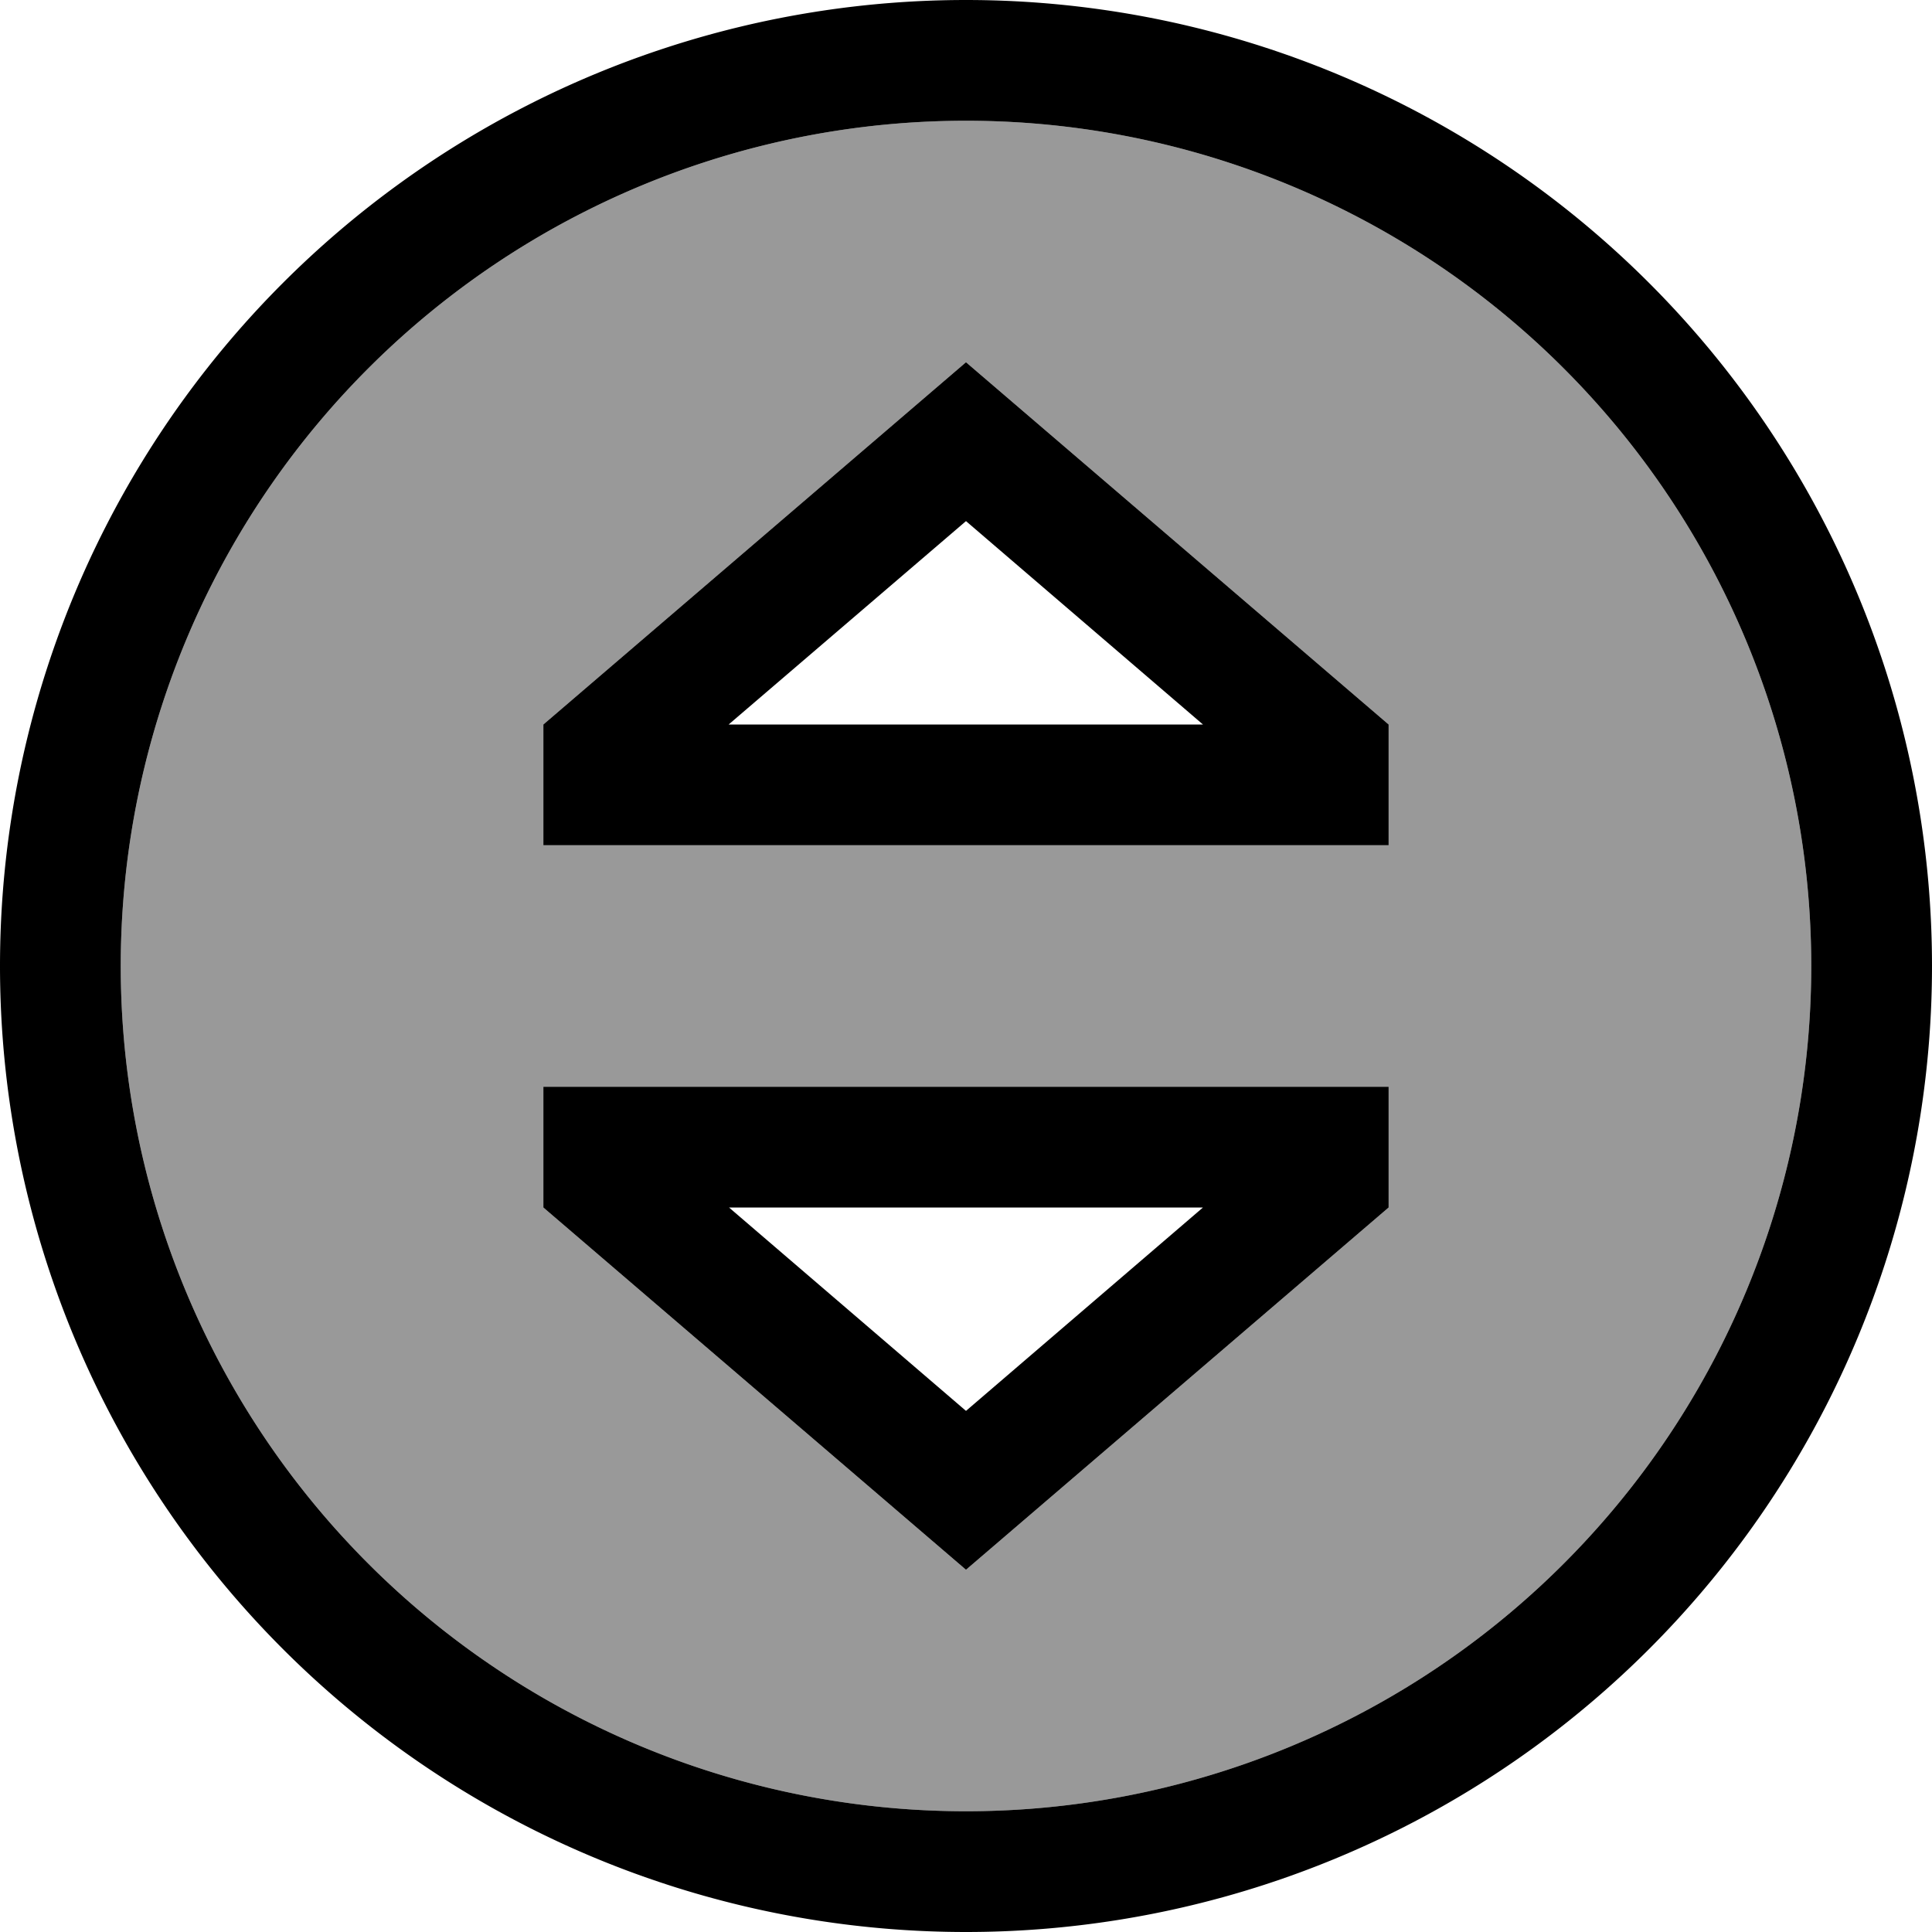 <svg xmlns="http://www.w3.org/2000/svg" viewBox="0 0 512 512"><defs><style>.fa-secondary{opacity:.4}</style></defs><path class="fa-secondary" d="M32 256a224 224 0 1 0 448 0A224 224 0 1 0 32 256zm112-64L256 96l112 96 0 32-32 0-160 0-32 0 0-32zm0 96l32 0 160 0 32 0 0 32L256 416 144 320l0-32z"/><path class="fa-primary" d="M256 32a224 224 0 1 1 0 448 224 224 0 1 1 0-448zm0 480A256 256 0 1 0 256 0a256 256 0 1 0 0 512zM176 224l160 0 32 0 0-32L256 96 144 192l0 32 32 0zm142.8-32l-125.7 0L256 138.1 318.8 192zM176 288l-32 0 0 32 112 96 112-96 0-32-32 0-160 0zm142.8 32L256 373.9 193.2 320l125.7 0z"/></svg>